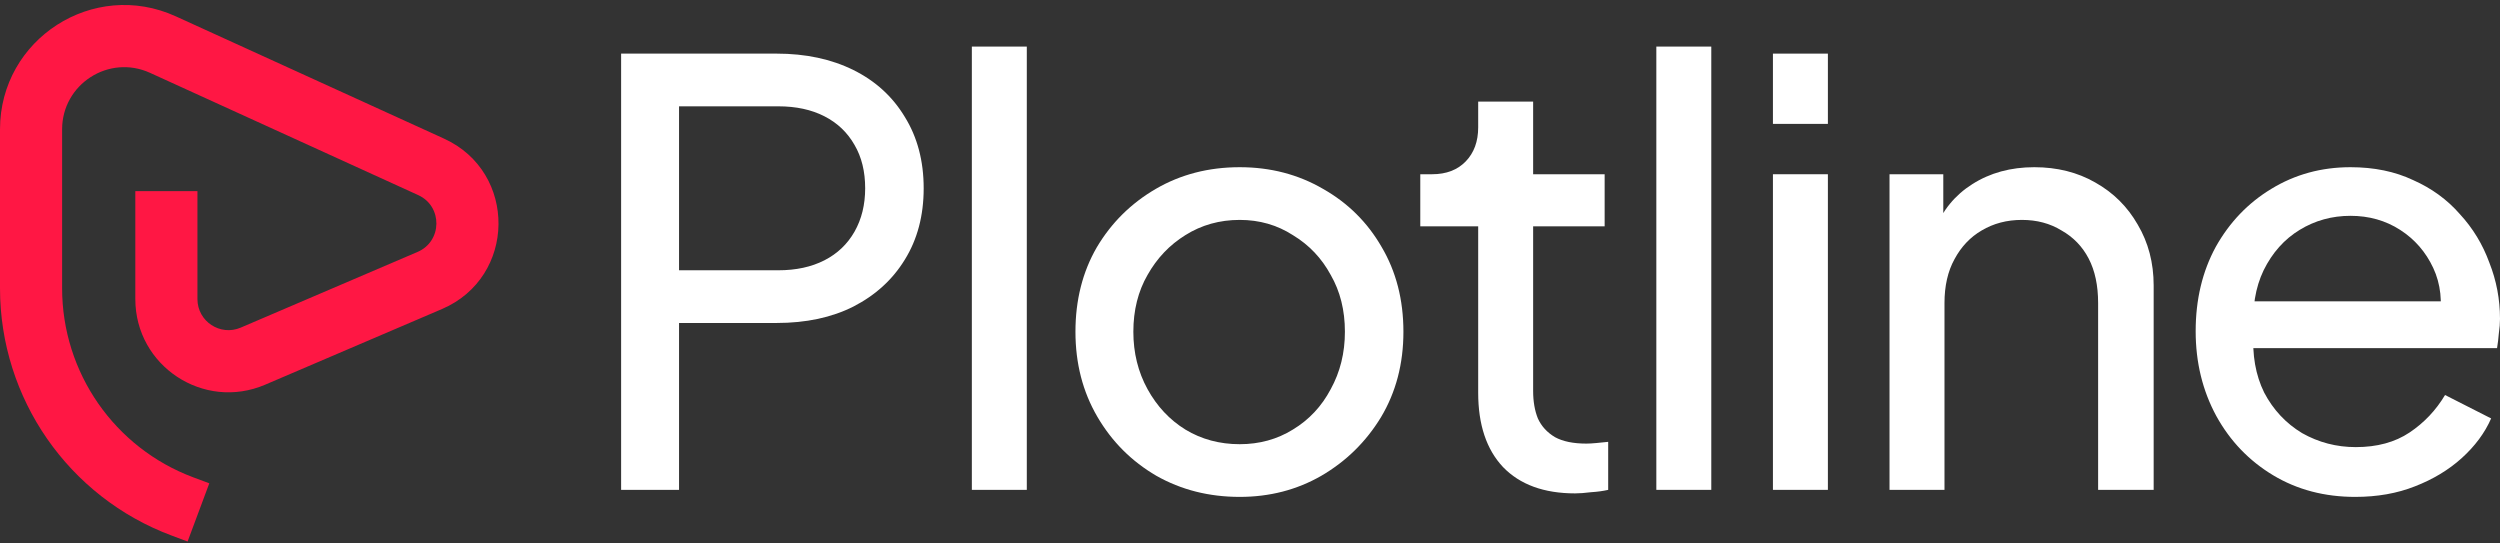 <svg width="161" height="35" viewBox="0 0 161 35" fill="none" xmlns="http://www.w3.org/2000/svg">
<rect x="0" y="0" width="161" height="35" fill="#333333" stroke="none"/>
<path d="M40 31.547V3.453H50.009C51.886 3.453 53.535 3.805 54.956 4.508C56.377 5.212 57.48 6.218 58.267 7.525C59.079 8.833 59.485 10.366 59.485 12.126C59.485 13.886 59.079 15.42 58.267 16.727C57.48 18.009 56.377 19.015 54.956 19.744C53.561 20.448 51.911 20.8 50.009 20.8H43.73V31.547H40ZM43.73 17.406H50.123C51.264 17.406 52.254 17.192 53.091 16.765C53.928 16.337 54.575 15.721 55.032 14.917C55.489 14.112 55.717 13.182 55.717 12.126C55.717 11.045 55.489 10.115 55.032 9.335C54.575 8.531 53.928 7.915 53.091 7.488C52.254 7.06 51.264 6.847 50.123 6.847H43.73V17.406Z" fill="white"/>
<path d="M62.587 31.547V3H66.126V31.547H62.587Z" fill="white"/>
<path d="M79.838 32C77.859 32 76.071 31.547 74.472 30.642C72.874 29.712 71.606 28.443 70.667 26.834C69.728 25.224 69.259 23.402 69.259 21.365C69.259 19.329 69.715 17.519 70.629 15.935C71.567 14.351 72.836 13.094 74.434 12.164C76.033 11.234 77.834 10.768 79.838 10.768C81.817 10.768 83.606 11.234 85.204 12.164C86.802 13.069 88.058 14.313 88.972 15.897C89.91 17.481 90.38 19.304 90.38 21.365C90.38 23.427 89.898 25.262 88.934 26.871C87.969 28.455 86.688 29.712 85.09 30.642C83.517 31.547 81.766 32 79.838 32ZM79.838 28.606C81.107 28.606 82.248 28.292 83.263 27.663C84.303 27.035 85.115 26.167 85.699 25.061C86.308 23.955 86.612 22.723 86.612 21.365C86.612 19.983 86.308 18.763 85.699 17.707C85.115 16.626 84.303 15.772 83.263 15.143C82.248 14.489 81.107 14.162 79.838 14.162C78.544 14.162 77.377 14.489 76.337 15.143C75.322 15.772 74.51 16.626 73.901 17.707C73.293 18.763 72.988 19.983 72.988 21.365C72.988 22.723 73.293 23.955 73.901 25.061C74.51 26.167 75.322 27.035 76.337 27.663C77.377 28.292 78.544 28.606 79.838 28.606Z" fill="white"/>
<path d="M101.436 31.774C99.432 31.774 97.884 31.208 96.793 30.077C95.728 28.945 95.195 27.349 95.195 25.287V14.577H91.466V11.221H92.227C93.14 11.221 93.863 10.944 94.396 10.391C94.928 9.838 95.195 9.109 95.195 8.204V6.545H98.734V11.221H103.339V14.577H98.734V25.174C98.734 25.853 98.836 26.444 99.039 26.947C99.267 27.45 99.635 27.852 100.142 28.153C100.65 28.43 101.322 28.568 102.159 28.568C102.337 28.568 102.552 28.556 102.806 28.531C103.085 28.505 103.339 28.48 103.567 28.455V31.547C103.237 31.623 102.87 31.673 102.464 31.698C102.058 31.749 101.715 31.774 101.436 31.774Z" fill="white"/>
<path d="M106.668 31.547V3H110.207V31.547H106.668Z" fill="white"/>
<path d="M114.177 31.547V11.221H117.716V31.547H114.177ZM114.177 7.978V3.453H117.716V7.978H114.177Z" fill="white"/>
<path d="M121.685 31.547V11.221H125.148V15.181L124.578 14.841C125.085 13.559 125.897 12.566 127.013 11.862C128.155 11.133 129.487 10.768 131.009 10.768C132.481 10.768 133.787 11.095 134.929 11.749C136.096 12.403 137.009 13.308 137.669 14.464C138.354 15.621 138.696 16.928 138.696 18.386V31.547H135.119V19.518C135.119 18.386 134.916 17.431 134.51 16.651C134.104 15.872 133.521 15.269 132.76 14.841C132.024 14.389 131.174 14.162 130.21 14.162C129.246 14.162 128.383 14.389 127.622 14.841C126.886 15.269 126.303 15.885 125.871 16.689C125.44 17.469 125.225 18.411 125.225 19.518V31.547H121.685Z" fill="white"/>
<path d="M151.676 32C149.697 32 147.934 31.535 146.387 30.605C144.839 29.674 143.621 28.405 142.733 26.796C141.845 25.162 141.401 23.339 141.401 21.328C141.401 19.291 141.833 17.481 142.695 15.897C143.583 14.313 144.776 13.069 146.272 12.164C147.795 11.234 149.494 10.768 151.372 10.768C152.894 10.768 154.239 11.045 155.406 11.598C156.598 12.126 157.6 12.855 158.412 13.785C159.249 14.691 159.884 15.734 160.315 16.916C160.772 18.072 161 19.279 161 20.536C161 20.812 160.975 21.127 160.924 21.479C160.899 21.805 160.86 22.12 160.81 22.421H143.989V19.404H158.755L157.08 20.762C157.309 19.455 157.182 18.286 156.7 17.255C156.218 16.224 155.507 15.407 154.569 14.804C153.63 14.2 152.564 13.899 151.372 13.899C150.179 13.899 149.089 14.2 148.099 14.804C147.11 15.407 146.336 16.274 145.778 17.406C145.245 18.512 145.029 19.832 145.131 21.365C145.029 22.849 145.258 24.156 145.816 25.287C146.399 26.394 147.211 27.261 148.251 27.89C149.317 28.493 150.471 28.794 151.714 28.794C153.084 28.794 154.239 28.48 155.177 27.852C156.116 27.223 156.877 26.419 157.461 25.438L160.429 26.947C160.023 27.877 159.389 28.732 158.526 29.511C157.689 30.265 156.687 30.869 155.52 31.321C154.378 31.774 153.097 32 151.676 32Z" fill="white"/>
<path d="M0 18.564V8.33C0 2.508 6.021 -1.364 11.318 1.051L28.593 8.926C33.334 11.088 33.255 17.851 28.465 19.901L17.075 24.775C13.116 26.47 8.715 23.566 8.715 19.26V12.308H12.715V19.26C12.715 20.695 14.181 21.663 15.501 21.099L26.891 16.224C28.488 15.54 28.514 13.286 26.934 12.565L9.659 4.69C7.01 3.483 4 5.419 4 8.33V18.564C4 23.991 7.371 28.847 12.456 30.744L13.479 31.126L12.081 34.874L11.059 34.492C4.409 32.012 4.55099e-05 25.661 0 18.564Z" fill="#FF1744"/>
</svg>
